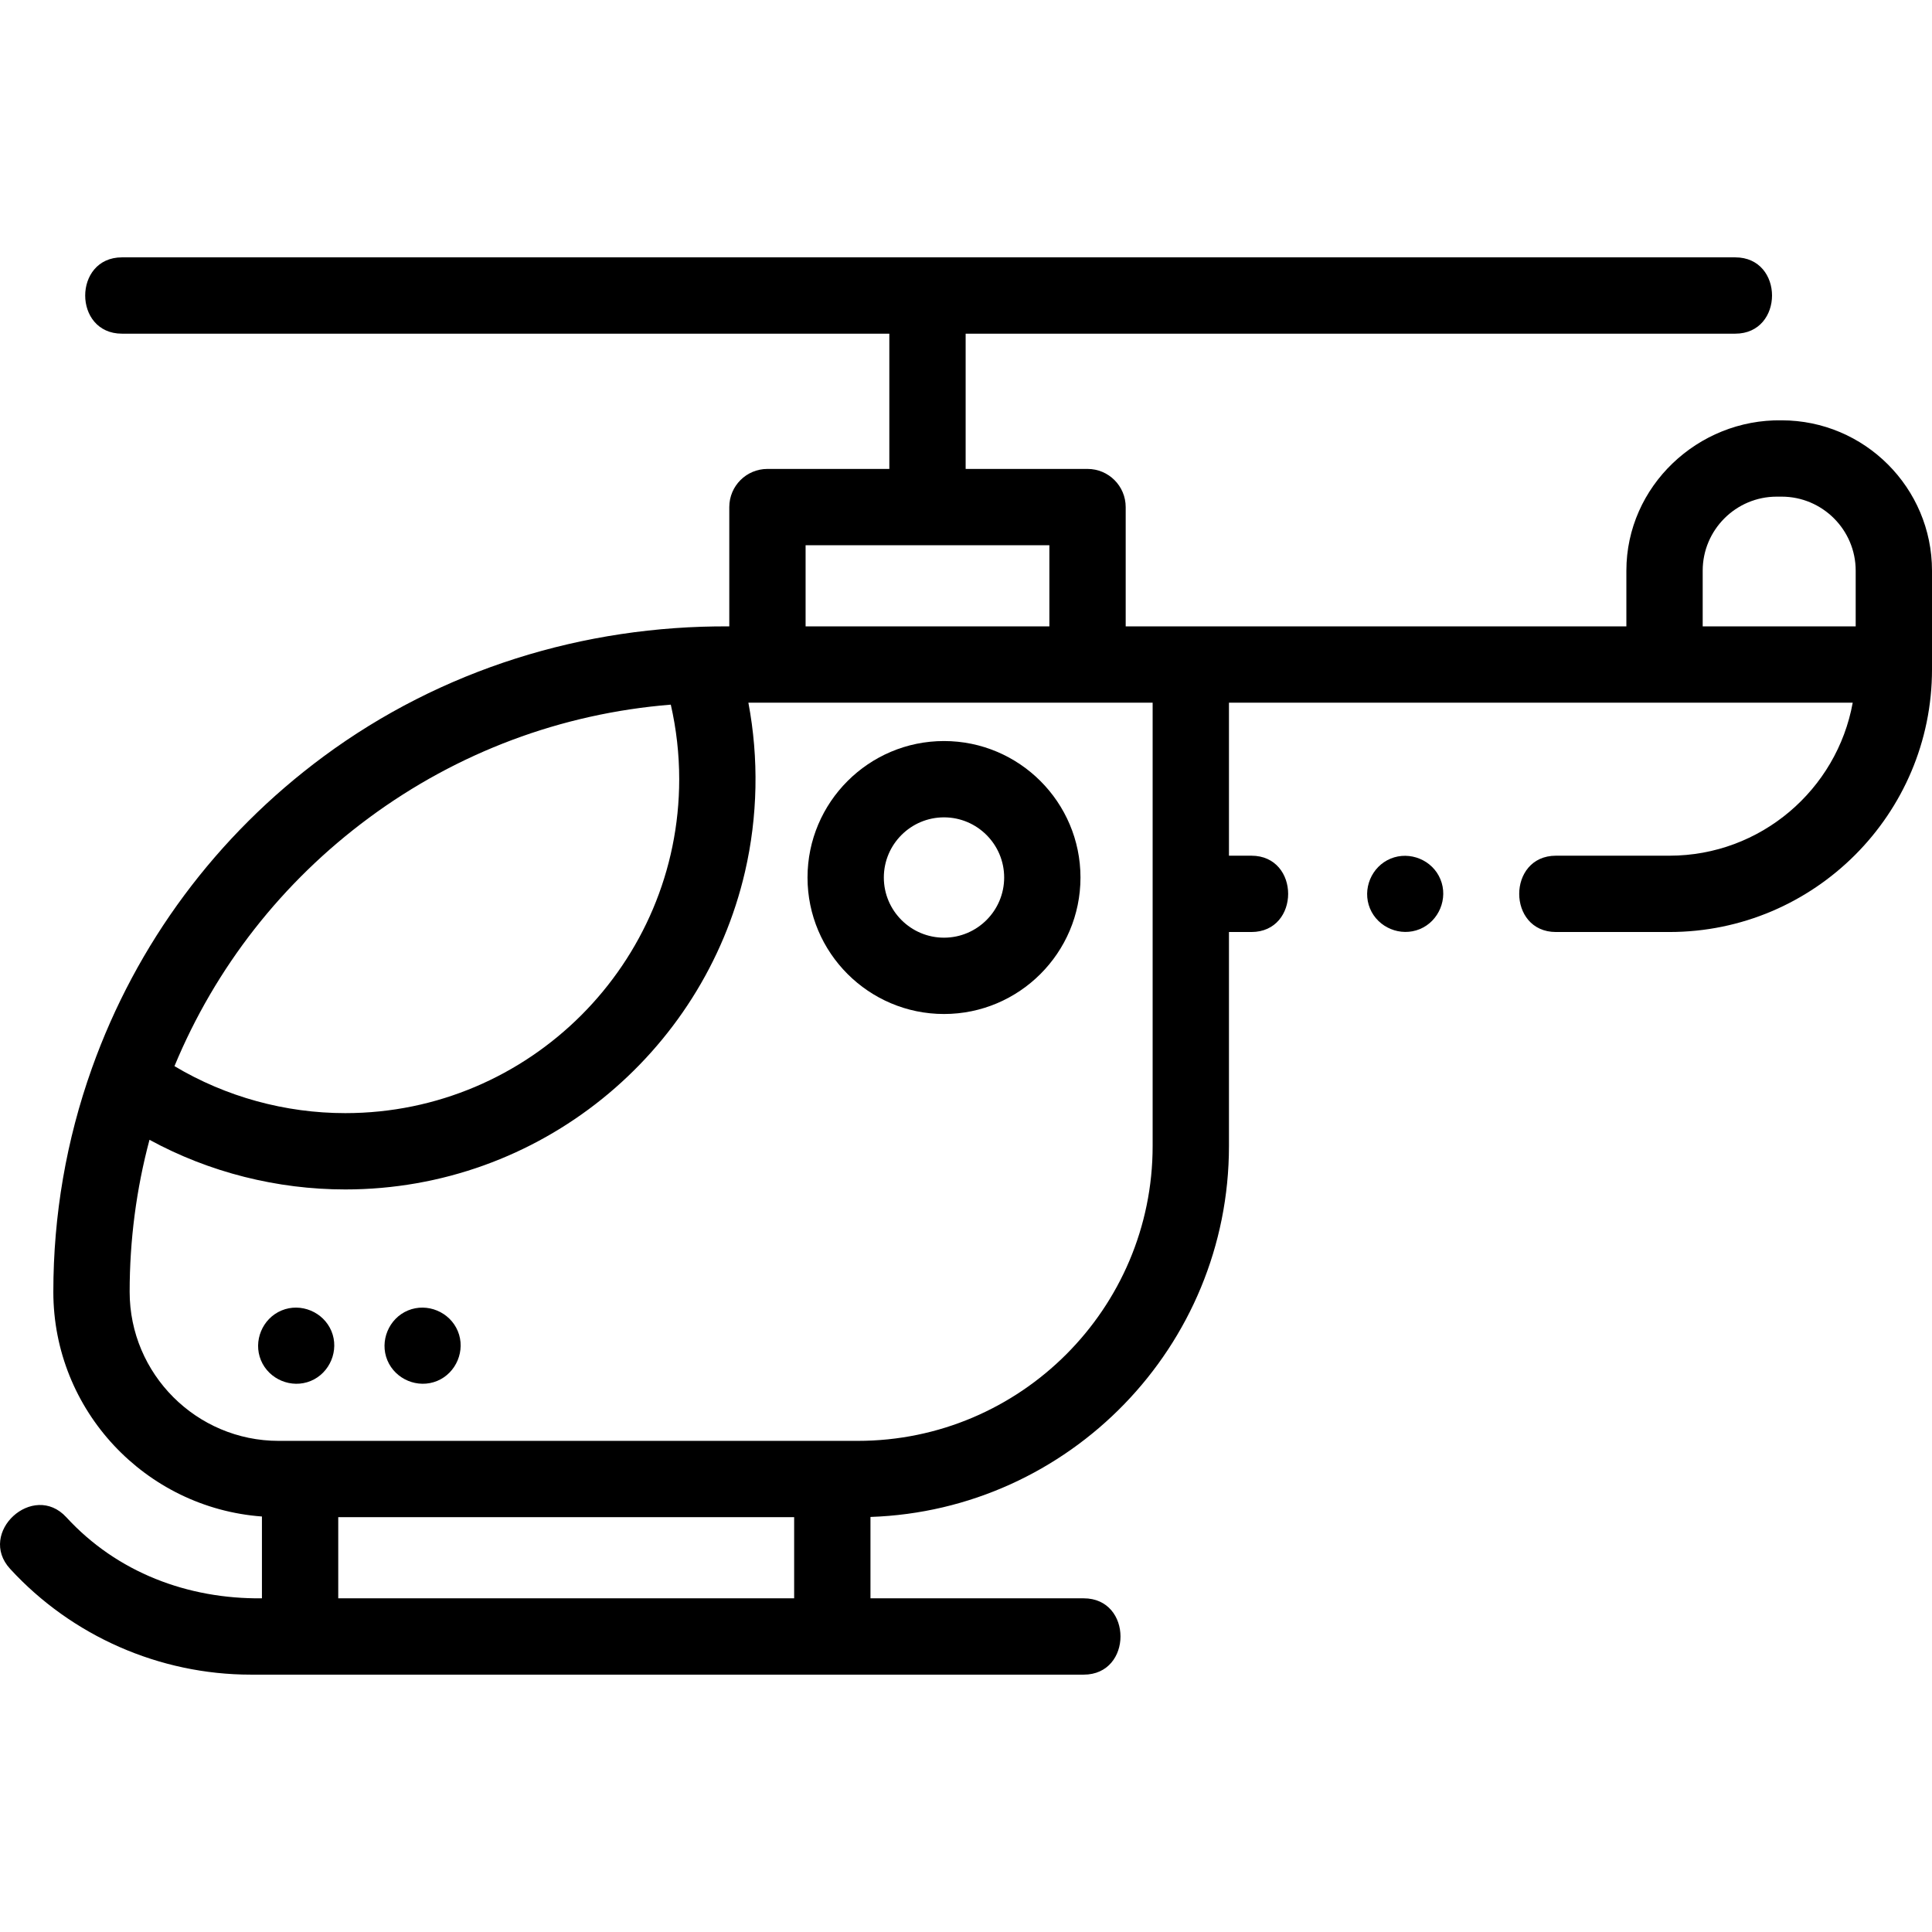 <svg id="Capa_1" enable-background="new 0 0 506.316 506.316" height="512" viewBox="0 0 506.316 506.316" width="512" xmlns="http://www.w3.org/2000/svg"><path d="m295.008 164.155v-31.264c0-5.523-4.477-10-10-10h-31.943v-35.445h201.69c12.84 0 12.859-20 0-20h-422.791c-12.84 0-12.859 20 0 20h201.101v35.445h-31.943c-5.523 0-10 4.477-10 10v31.264c-38.189-.243-75.528 11.322-106.316 34.085-28.06 20.746-49.059 49.008-60.729 81.731-6.702 18.792-10.1 38.504-10.1 58.589 0 31.083 24.148 56.616 54.667 58.866v21.443c-19.43.207-37.957-6.757-51.259-21.244-8.683-9.458-23.43 4.054-14.732 13.525 16.173 17.616 39.165 27.719 63.08 27.719h218.277c12.84 0 12.859-20 0-20h-55.888v-21.326c52.102-1.757 93.949-44.682 93.949-97.205v-56.088h5.875c12.84 0 12.859-20 0-20h-5.875v-40.095h114.15 49.316c-4.123 22.771-24.094 40.095-48.035 40.095h-29.728c-12.84 0-12.859 20 0 20h29.728c37.945 0 68.815-30.87 68.815-68.815 0-8.625 0-17.249 0-25.874 0-21.729-17.678-39.407-39.408-39.407-21.902-.355-40.688 17.247-40.688 39.407v14.593h-131.213zm-83.887-21.264h63.887v21.264h-63.887zm-114.426 71.431c23.228-17.173 50.428-27.346 79.099-29.654 1.461 6.4 2.205 12.968 2.205 19.534 0 48.255-39.258 87.514-87.513 87.514-15.706 0-31.28-4.256-44.764-12.314 10.724-25.88 28.228-48.264 50.973-65.08zm-8.052 204.548v-21.264h119.478v21.264zm213.427-234.715v50.095 66.088c0 42.605-34.662 77.268-77.268 77.268h-151.779c-21.53 0-39.046-17.517-39.046-39.047 0-13.551 1.745-26.907 5.198-39.853 15.679 8.547 33.46 13.01 51.311 13.01 50.947 0 93.73-35.619 104.755-83.263 3.351-14.483 3.647-29.69.886-44.299h105.943zm144.151-20v-14.593c0-10.701 8.706-19.407 19.408-19.407h1.28c10.702 0 19.408 8.706 19.408 19.407v14.593z"/><path d="m247.392 194.203c-19.722 0-35.767 16.045-35.767 35.767s16.045 35.767 35.767 35.767 35.767-16.045 35.767-35.767-16.045-35.767-35.767-35.767zm0 51.533c-8.694 0-15.767-7.073-15.767-15.767s7.073-15.767 15.767-15.767 15.767 7.073 15.767 15.767-7.073 15.767-15.767 15.767z"/><path d="m86.857 348.839c-2.093-5.027-8.02-7.502-13.06-5.41-5.031 2.088-7.502 8.022-5.41 13.06 2.088 5.027 8.026 7.5 13.06 5.41 5.019-2.084 7.506-8.032 5.41-13.06z"/><path d="m119.976 348.839c-2.094-5.032-8.015-7.499-13.06-5.41-5.023 2.079-7.495 8.039-5.4 13.06 2.099 5.028 8.007 7.493 13.05 5.41 5.029-2.077 7.505-8.036 5.41-13.06z"/><path d="m377.487 230.428c-2.067-5.043-8.026-7.485-13.05-5.41-5.038 2.081-7.494 8.026-5.41 13.06 2.085 5.033 8.026 7.494 13.06 5.41 5.024-2.079 7.49-8.042 5.4-13.06z"/></svg>